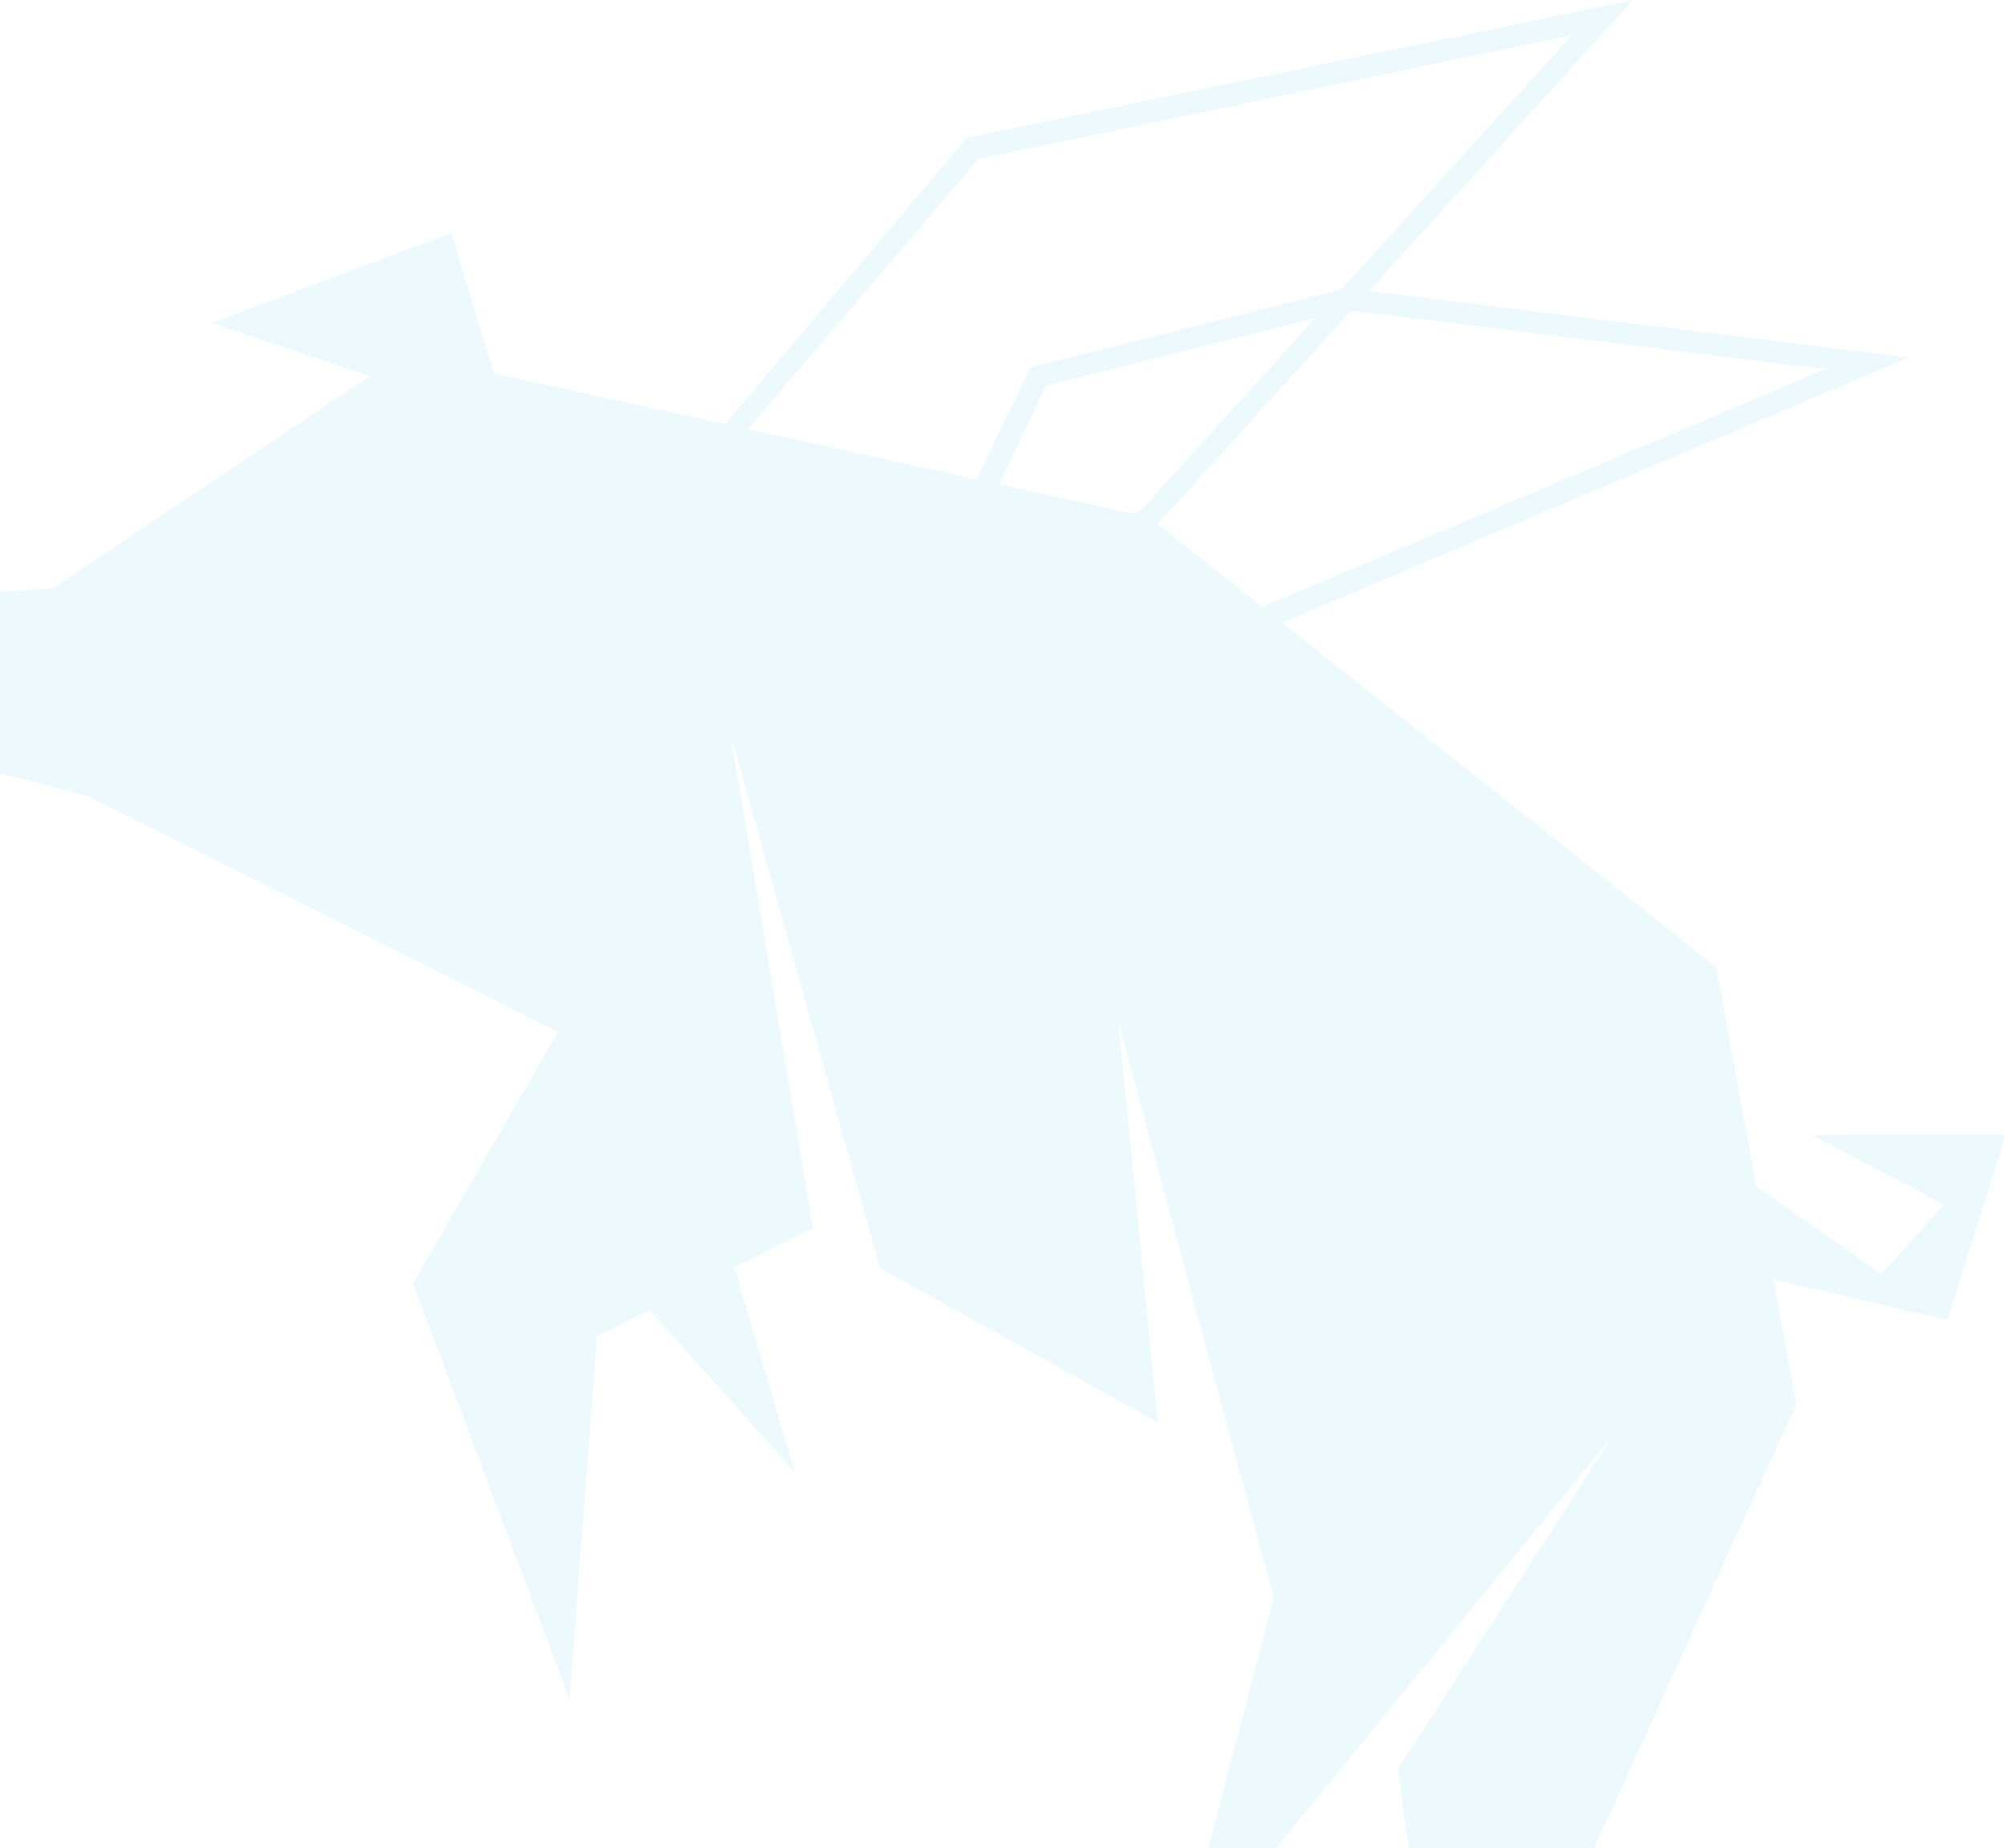 <svg xmlns="http://www.w3.org/2000/svg" xmlns:xlink="http://www.w3.org/1999/xlink" width="412" height="380" viewBox="0 0 412 380">
  <defs>
    <clipPath id="clip-path">
      <rect id="Rectangle_867" data-name="Rectangle 867" width="412" height="380" transform="translate(400 3378)" fill="#00435c"/>
    </clipPath>
  </defs>
  <g id="Mask_Group_6" data-name="Mask Group 6" transform="translate(-400 -3378)" clip-path="url(#clip-path)">
    <path id="Path_2350" data-name="Path 2350" d="M293.423,68,257.977,107.09l-2.045,1.057-27.391-6.016,9.534-20.287ZM261.1,110.278l39.772-43.861,97.524,12.02L282.577,127.327ZM346.259,9.727,298.818,62.054,234.95,78.021,223.843,101.1l-46.994-10.33L224.284,35.2ZM221.8,30.878,172.157,89.749,124.6,79.3l-8.72-28.876L66.572,68.947l32.437,10.9L34.1,123.442,0,126.009l6.079,30.909,35.458,9.522,96.25,48.268-29.808,51.748,32.183,85.559,5.668-74.7,10.759-5.407,29.9,33.376L174.071,263.13l16.091-8.086-16.576-99.5.224-.112L204,263.279l57.1,31.735-8.086-82.234,31.922,118.283-19.914,76.516,89.6-109.749-44.141,68.43,10.951,80.9,70.947-155.829-4.711-25.706,35.756,8.347,12.058-38.062h-.006l-39.846.037,27.074,14.27-12.772,14.3-25.775-18.055L375.9,201.381l-89.233-70.8L415.485,76.038,304.548,62.365,358.77,2.555Z" transform="translate(376.921 3375.478)" fill="#3ecfeb" opacity="0.1"/>
  </g>
</svg>
